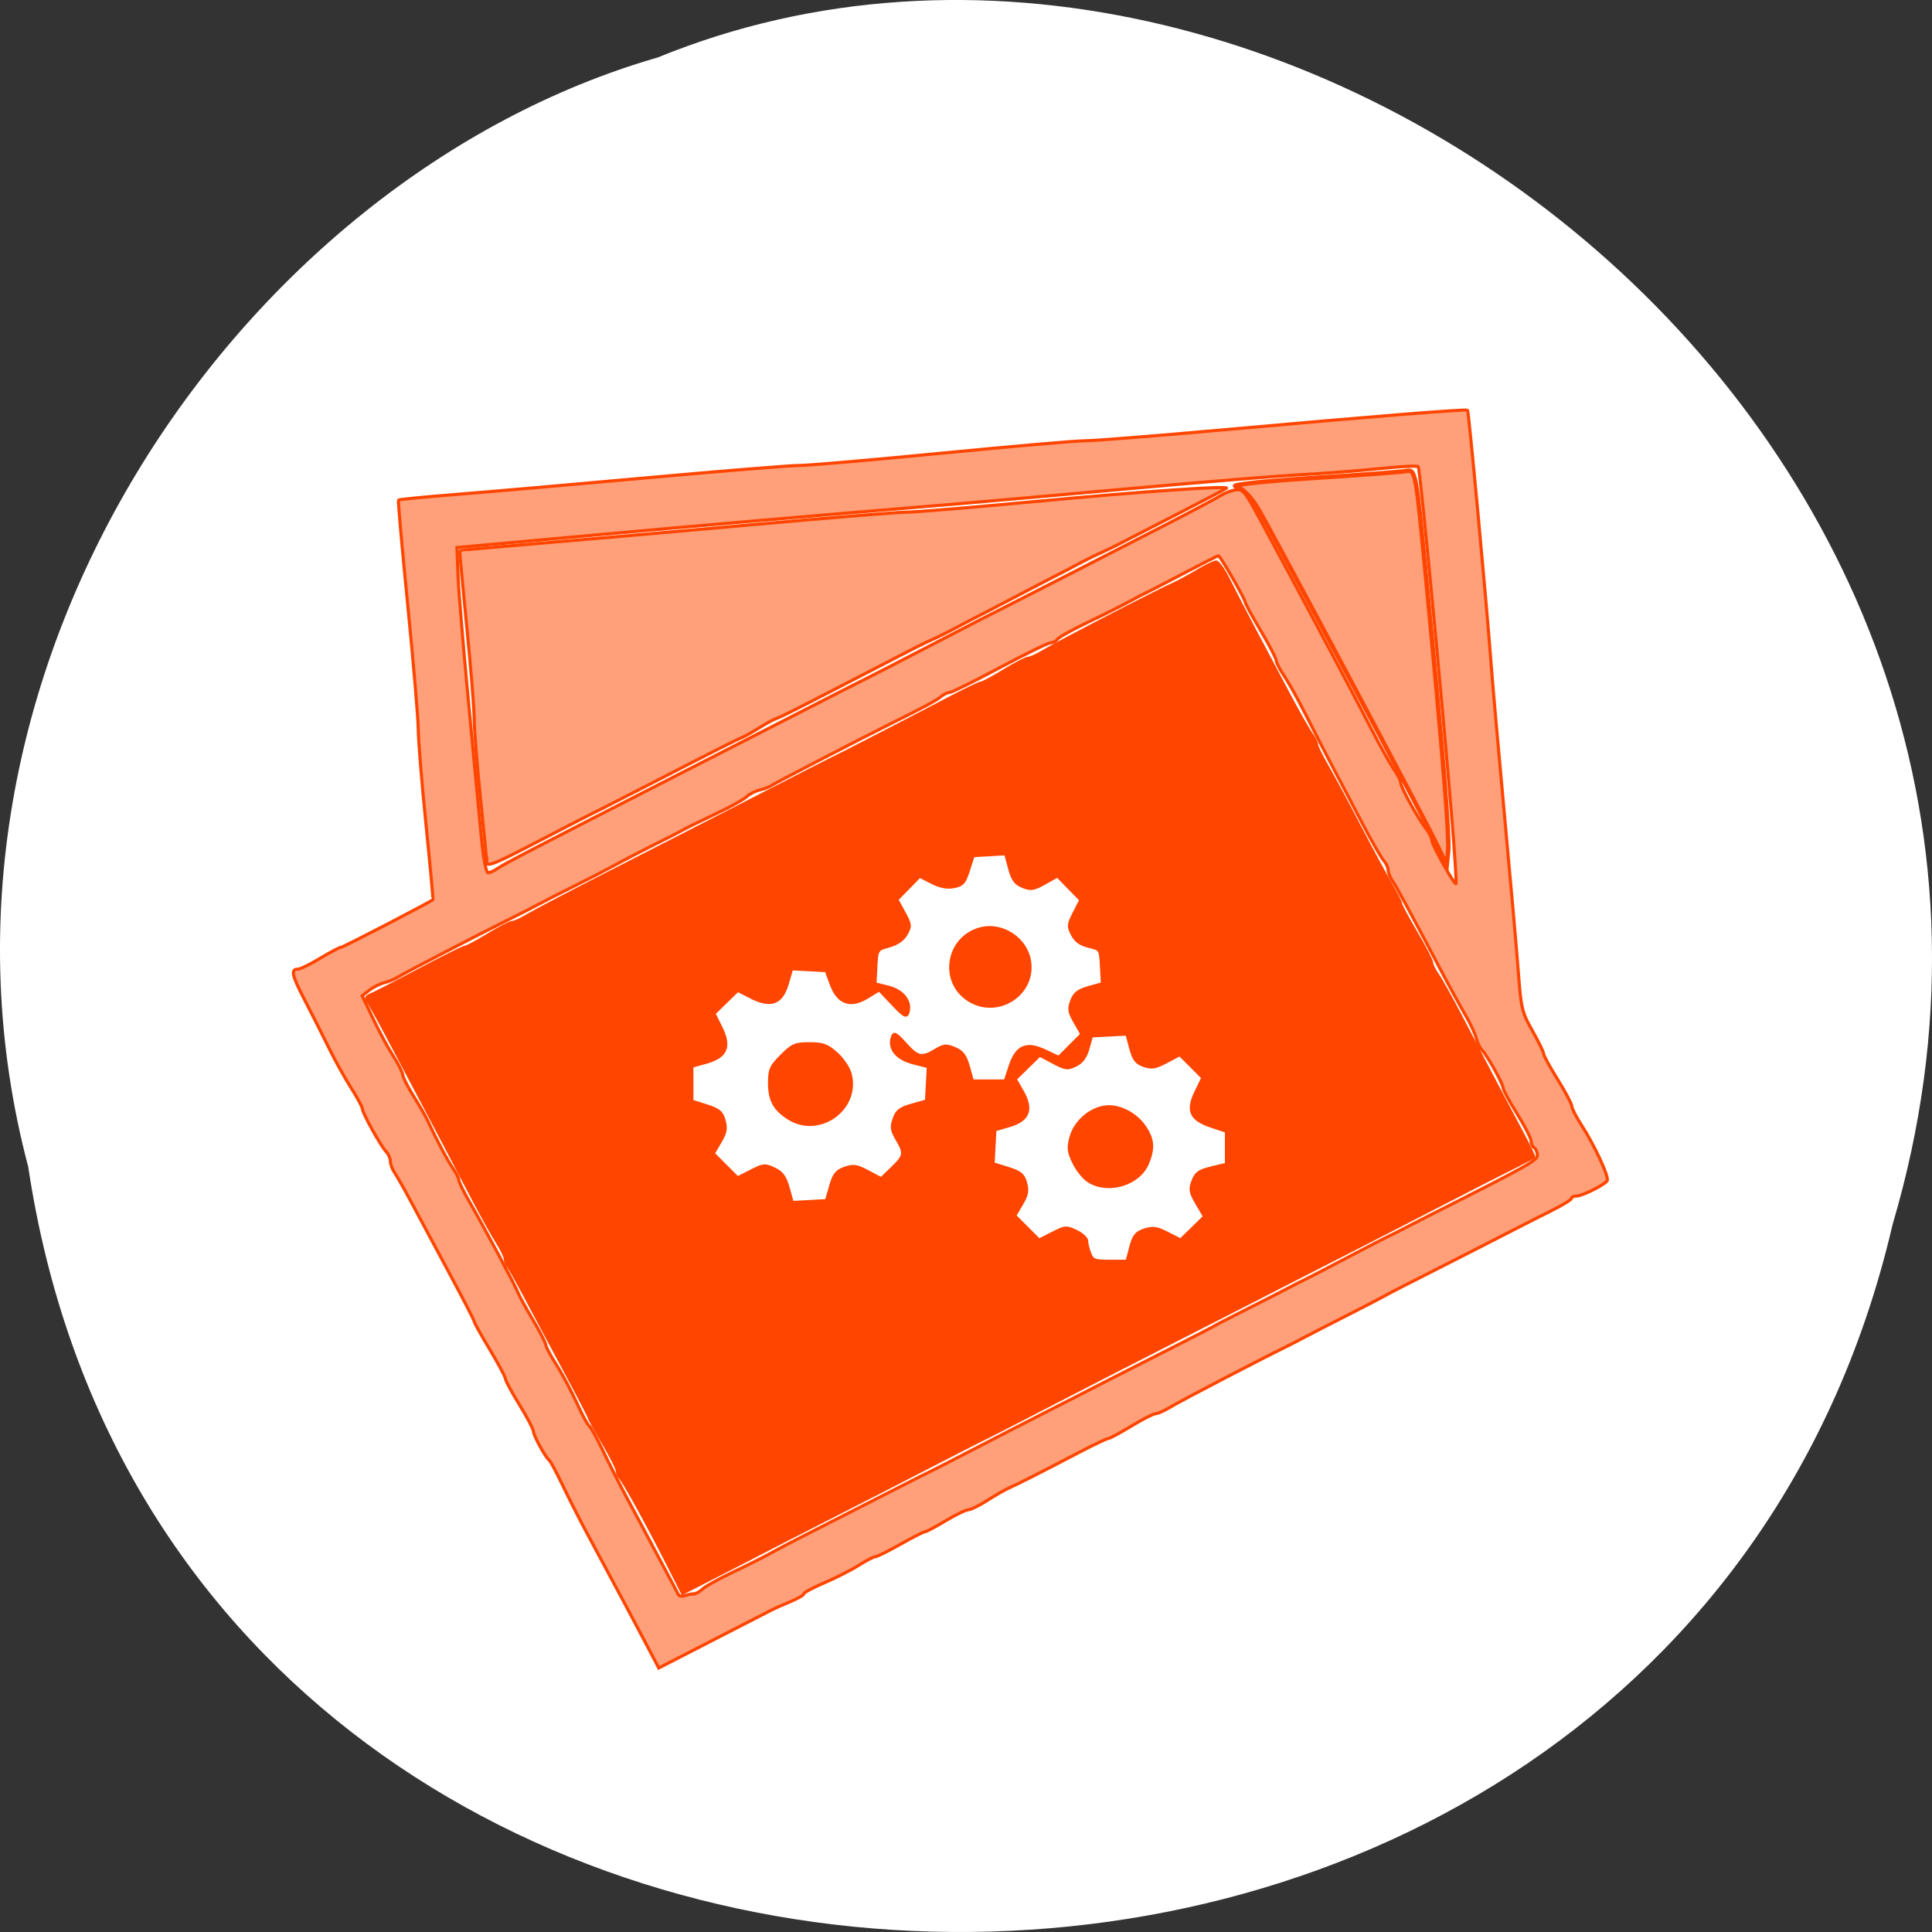<svg xmlns="http://www.w3.org/2000/svg" viewBox="0 0 256 256"><rect x="0" y="0" width="256" height="256" fill="#333333" stroke="none"/><path d="m 191.05 112.81 c -0.502 -1.048 -1.72 -3.388 -2.707 -5.2 -1.669 -3.064 -3.787 -7.02 -7.829 -14.622 -0.903 -1.699 -2.483 -4.665 -3.51 -6.59 -1.027 -1.926 -2.825 -5.376 -3.994 -7.669 -1.17 -2.292 -2.527 -4.73 -3.02 -5.418 -0.49 -0.688 -0.89 -1.467 -0.89 -1.731 0 -0.469 -0.821 -1.955 -3.594 -6.504 -0.469 -0.769 -0.381 -0.846 1.236 -1.073 2.743 -0.385 20.585 -1.939 20.719 -1.805 0.066 0.067 0.593 5.03 1.17 11.03 2.479 25.776 3.589 38.6 3.463 39.996 l -0.135 1.493 l -0.912 -1.905 z" style="fill:#ffa07a;stroke:#ff4500;stroke-width:0.412"/><g transform="translate(0 -796.36)"><path d="m 3.74 950.97 c 19.829 131.87 217.21 135.83 247.04 7.636 30.702 -103.78 -80.47 -188.63 -163.63 -154.63 -55.684 16.07 -100.67 81.83 -83.41 146.99 z" style="fill:#fff;color:#000"/><path d="m 190.47 112.06 c -1.589 -3.347 -21.714 -41.16 -23.749 -44.624 -0.947 -1.612 -2.109 -2.775 -2.99 -2.992 -0.792 -0.195 3.721 -0.685 10.03 -1.089 6.309 -0.404 11.935 -0.824 12.502 -0.933 1.322 -0.255 1.325 -0.235 2.755 14.692 2.166 22.617 3.06 33.726 2.871 35.643 l -0.187 1.898 l -1.232 -2.594 z" transform="translate(0 796.36)" style="fill:#ffa07a;stroke:#ff4500;stroke-width:0.588"/></g><g style="stroke:#ff4500;stroke-width:0.412"><g style="fill:#ff4500"><path d="m 89.27 208.78 c -3.051 -6.073 -6.482 -12.349 -7.112 -13.01 -0.205 -0.215 -0.373 -0.627 -0.373 -0.915 0 -0.288 -0.834 -1.934 -1.853 -3.659 -1.019 -1.724 -1.853 -3.234 -1.853 -3.355 0 -0.121 -1.508 -3.03 -3.35 -6.453 -1.843 -3.428 -4.181 -7.808 -5.196 -9.734 -1.015 -1.926 -2.01 -3.677 -2.21 -3.892 -0.2 -0.215 -0.364 -0.636 -0.364 -0.935 0 -0.299 -0.496 -1.328 -1.103 -2.286 -0.607 -0.958 -2.024 -3.503 -3.148 -5.655 -3.491 -6.679 -5.869 -11.204 -7.574 -14.416 -0.902 -1.699 -2.619 -4.943 -3.815 -7.208 -1.196 -2.265 -2.357 -4.348 -2.581 -4.629 -0.288 -0.361 -0.182 -0.592 0.361 -0.792 0.422 -0.155 3.317 -1.64 6.434 -3.3 3.117 -1.66 5.847 -3.02 6.068 -3.02 0.221 0 1.612 -0.741 3.093 -1.648 1.48 -0.906 2.92 -1.648 3.199 -1.649 0.279 -0.001 1.156 -0.398 1.949 -0.883 0.793 -0.485 5.519 -2.964 10.503 -5.509 4.984 -2.545 12.32 -6.297 16.303 -8.337 7.668 -3.928 7.786 -3.989 10.675 -5.48 1.019 -0.526 2.409 -1.23 3.089 -1.563 0.68 -0.333 1.606 -0.797 2.059 -1.031 0.453 -0.234 2.677 -1.377 4.943 -2.542 2.265 -1.164 5.935 -3.073 8.155 -4.242 2.22 -1.169 4.209 -2.125 4.42 -2.125 0.212 0 1.596 -0.741 3.076 -1.648 1.48 -0.906 2.92 -1.648 3.199 -1.649 0.279 -0.001 1.119 -0.374 1.866 -0.83 1.876 -1.143 15.338 -8.114 17.382 -9 0.566 -0.245 1.956 -0.999 3.089 -1.675 1.133 -0.676 2.278 -1.236 2.544 -1.246 0.267 -0.01 1.056 1.141 1.754 2.557 0.698 1.416 2.256 4.428 3.463 6.693 1.206 2.265 3.173 5.972 4.37 8.238 1.197 2.265 2.525 4.611 2.951 5.212 0.426 0.601 0.775 1.286 0.775 1.522 0 0.236 0.623 1.505 1.384 2.82 0.761 1.315 2.691 4.904 4.29 7.976 1.598 3.072 3.478 6.555 4.177 7.741 0.699 1.185 1.271 2.315 1.271 2.51 0 0.195 0.927 1.93 2.059 3.854 1.133 1.924 2.059 3.72 2.059 3.991 0 0.271 0.35 0.984 0.777 1.585 0.427 0.601 1.791 3.039 3.03 5.418 3.554 6.821 6.218 11.884 8.096 15.388 0.954 1.781 1.679 3.281 1.609 3.335 -0.121 0.094 -3.312 1.724 -5.893 3.01 -0.68 0.339 -4.201 2.147 -7.826 4.02 -3.625 1.871 -7.239 3.732 -8.03 4.134 -2.607 1.324 -10.505 5.359 -12.15 6.207 -0.453 0.234 -1.472 0.759 -2.265 1.167 -0.793 0.409 -5.89 3.01 -11.327 5.785 -5.437 2.773 -12.573 6.435 -15.857 8.137 -6.01 3.114 -9.04 4.666 -10.43 5.338 -0.413 0.2 -3.657 1.864 -7.208 3.698 -3.551 1.834 -9.608 4.939 -13.459 6.901 -3.851 1.961 -7.373 3.764 -7.826 4.01 -0.841 0.448 -1.71 0.895 -7.31 3.759 l -3.191 1.632 l -1.166 -2.321 z m 60.56 -43.505 c 0.41 -1.534 0.721 -1.924 1.824 -2.288 1.11 -0.366 1.614 -0.294 3.055 0.442 l 1.726 0.881 l 1.591 -1.553 l 1.591 -1.553 l -1.01 -1.721 c -0.882 -1.504 -0.948 -1.881 -0.529 -2.99 0.397 -1.051 0.819 -1.351 2.456 -1.744 l 1.977 -0.474 v -2.191 v -2.191 l -1.999 -0.664 c -2.742 -0.911 -3.247 -2.049 -2.026 -4.564 l 0.903 -1.859 l -1.532 -1.532 l -1.532 -1.532 l -1.76 0.934 c -1.466 0.778 -1.967 0.861 -3 0.5 -1 -0.349 -1.34 -0.796 -1.741 -2.296 l -0.498 -1.862 l -2.353 0.123 l -2.353 0.123 l -0.456 1.648 c -0.321 1.158 -0.807 1.819 -1.635 2.223 -1.068 0.521 -1.347 0.486 -2.971 -0.375 l -1.792 -0.951 l -1.624 1.586 l -1.624 1.586 l 0.953 1.673 c 1.349 2.368 0.803 3.759 -1.77 4.507 l -1.873 0.544 l -0.121 2.249 l -0.121 2.249 l 1.964 0.61 c 1.634 0.507 2.027 0.828 2.337 1.91 0.3 1.046 0.196 1.599 -0.532 2.833 l -0.904 1.533 l 1.616 1.616 l 1.616 1.616 l 1.775 -0.906 c 1.678 -0.856 1.85 -0.87 3.148 -0.251 0.755 0.36 1.373 0.924 1.373 1.252 0 0.329 0.181 1.073 0.402 1.654 0.364 0.958 0.613 1.057 2.679 1.057 h 2.277 l 0.495 -1.849 z m -39.77 -8.099 c 0.457 -1.572 0.795 -1.999 1.881 -2.378 1.134 -0.395 1.576 -0.328 3.074 0.467 l 1.75 0.928 l 1.456 -1.411 c 1.689 -1.637 1.741 -1.954 0.63 -3.837 -0.69 -1.169 -0.752 -1.61 -0.376 -2.687 0.367 -1.052 0.801 -1.387 2.37 -1.829 l 1.921 -0.541 l 0.121 -2.274 l 0.121 -2.274 l -2.022 -0.518 c -2.151 -0.551 -3.221 -1.87 -2.742 -3.379 0.206 -0.649 0.445 -0.528 1.708 0.871 1.658 1.836 2.181 1.947 4 0.855 1.126 -0.676 1.441 -0.704 2.563 -0.229 1 0.425 1.391 0.944 1.804 2.418 l 0.525 1.877 h 2.179 h 2.179 l 0.658 -1.983 c 0.873 -2.629 2.151 -3.169 4.669 -1.974 l 1.76 0.835 l 1.535 -1.538 l 1.535 -1.538 l -0.91 -1.587 c -0.781 -1.362 -0.843 -1.766 -0.436 -2.842 0.371 -0.984 0.86 -1.363 2.267 -1.757 l 1.794 -0.502 l -0.122 -2.296 c -0.121 -2.286 -0.129 -2.297 -1.678 -2.662 -1.096 -0.258 -1.739 -0.719 -2.172 -1.556 -0.565 -1.092 -0.544 -1.329 0.252 -2.89 l 0.867 -1.7 l -1.552 -1.589 l -1.552 -1.589 l -1.688 0.944 c -1.475 0.824 -1.844 0.88 -2.917 0.442 -0.969 -0.395 -1.337 -0.906 -1.74 -2.414 l -0.512 -1.913 l -2.158 0.124 l -2.158 0.124 l -0.618 1.93 c -0.533 1.664 -0.8 1.964 -1.942 2.178 -0.907 0.17 -1.829 -0.009 -2.925 -0.568 l -1.601 -0.817 l -1.511 1.547 l -1.511 1.547 l 0.935 1.718 c 0.867 1.593 0.889 1.8 0.307 2.847 -0.412 0.741 -1.191 1.287 -2.265 1.587 -1.633 0.457 -1.638 0.463 -1.759 2.737 l -0.122 2.279 l 1.801 0.453 c 1.92 0.484 3.02 1.927 2.56 3.368 -0.196 0.617 -0.523 0.431 -2.01 -1.147 l -1.78 -1.883 l -1.529 0.945 c -2.257 1.395 -3.901 0.834 -4.813 -1.642 l -0.678 -1.84 l -2.297 -0.123 l -2.297 -0.123 l -0.575 1.973 c -0.757 2.597 -2.173 3.122 -4.802 1.781 l -1.762 -0.899 l -1.573 1.536 l -1.573 1.536 l 0.934 1.896 c 1.248 2.533 0.684 3.819 -2.01 4.572 l -1.857 0.52 l 0.002 2.315 l 0.002 2.315 l 1.947 0.618 c 1.622 0.515 2.01 0.837 2.317 1.935 0.298 1.06 0.193 1.616 -0.534 2.85 l -0.904 1.533 l 1.616 1.616 l 1.616 1.616 l 1.775 -0.906 c 1.651 -0.842 1.866 -0.862 3.084 -0.281 1.019 0.486 1.427 1.047 1.843 2.534 l 0.535 1.909 l 2.268 -0.122 l 2.268 -0.122 l 0.557 -1.916 z"/><path d="m 104.59 148.22 c -1.925 -1.174 -2.622 -2.424 -2.622 -4.705 0 -1.793 0.177 -2.193 1.599 -3.615 1.438 -1.438 1.81 -1.599 3.693 -1.599 1.751 0 2.33 0.208 3.539 1.27 0.795 0.698 1.622 1.907 1.837 2.685 1.26 4.563 -3.977 8.445 -8.05 5.964 z"/><path d="m 128.45 132.55 c -3.888 -2.371 -3.02 -8.239 1.398 -9.459 2.952 -0.815 6.179 1.333 6.589 4.387 0.577 4.299 -4.239 7.358 -7.987 5.072 z"/><path d="m 144.28 156.51 c -0.63 -0.39 -1.521 -1.485 -1.98 -2.433 -0.709 -1.464 -0.768 -1.97 -0.391 -3.368 0.524 -1.947 2.342 -3.623 4.335 -3.997 1.855 -0.348 4.222 0.807 5.458 2.661 1.082 1.624 1.166 2.805 0.339 4.783 -1.146 2.743 -5.165 3.961 -7.76 2.353 z"/></g><g style="fill:#ffa07a"><path d="m 64.49 114.27 c 0 -0.281 -0.371 -4.11 -0.824 -8.508 -0.453 -4.398 -0.827 -9.116 -0.832 -10.485 -0.004 -1.369 -0.455 -6.935 -1 -12.369 -0.546 -5.434 -0.957 -9.916 -0.913 -9.96 0.044 -0.044 4.803 -0.474 10.576 -0.955 5.773 -0.482 18.652 -1.61 28.62 -2.507 9.967 -0.897 18.991 -1.628 20.05 -1.624 1.061 0.004 8.661 -0.626 16.887 -1.4 14.209 -1.336 25.879 -2.145 25.451 -1.764 -0.108 0.096 -3.257 1.746 -6.996 3.667 -3.74 1.92 -7.169 3.683 -7.62 3.918 -0.451 0.235 -1.469 0.72 -2.262 1.077 -0.793 0.357 -2.183 1.053 -3.089 1.546 -0.906 0.493 -1.926 1.029 -2.265 1.191 -0.34 0.162 -2.842 1.463 -5.56 2.891 -2.718 1.428 -5.221 2.729 -5.56 2.891 -0.34 0.162 -1.359 0.698 -2.265 1.191 -0.906 0.493 -2.296 1.189 -3.089 1.546 -1.736 0.782 -1.31 0.567 -9.583 4.851 -8.832 4.574 -10.685 5.508 -11.423 5.764 -0.34 0.118 -1.359 0.68 -2.265 1.249 -0.906 0.57 -1.926 1.14 -2.265 1.268 -0.625 0.236 -3.398 1.64 -12.809 6.488 -2.854 1.47 -5.542 2.844 -5.972 3.053 -1.195 0.579 -4.781 2.42 -8.743 4.487 -5.095 2.658 -6.249 3.118 -6.249 2.49 z"/><path d="m 85.85 218.27 c -1.361 -2.603 -4.134 -7.797 -8.06 -15.1 -0.975 -1.812 -2.435 -4.684 -3.244 -6.382 -0.809 -1.698 -1.603 -3.18 -1.764 -3.295 -0.488 -0.349 -2.109 -3.31 -2.109 -3.855 0 -0.281 -0.834 -1.863 -1.853 -3.516 -1.019 -1.653 -1.853 -3.201 -1.853 -3.438 0 -0.238 -0.927 -1.972 -2.059 -3.854 -1.133 -1.882 -2.059 -3.545 -2.059 -3.696 0 -0.151 -1.508 -3.079 -3.35 -6.507 -1.843 -3.428 -4.09 -7.623 -4.994 -9.322 -0.904 -1.699 -1.899 -3.455 -2.21 -3.902 -0.311 -0.447 -0.566 -1.129 -0.566 -1.515 0 -0.386 -0.238 -0.948 -0.53 -1.247 -0.714 -0.733 -3.177 -5.157 -3.177 -5.706 0 -0.241 -0.671 -1.486 -1.49 -2.768 -0.82 -1.281 -2.13 -3.636 -2.911 -5.232 -0.782 -1.596 -2.232 -4.466 -3.222 -6.378 -1.761 -3.398 -1.918 -4.144 -0.874 -4.144 0.283 0 1.592 -0.649 2.909 -1.442 1.317 -0.793 2.55 -1.442 2.74 -1.442 0.278 0 11.89 -6.02 12.189 -6.319 0.046 -0.046 -0.366 -4.528 -0.916 -9.96 -0.55 -5.431 -1.01 -11.08 -1.023 -12.553 -0.013 -1.472 -0.639 -8.886 -1.392 -16.475 -0.753 -7.589 -1.307 -13.869 -1.232 -13.956 0.075 -0.087 3.433 -0.418 7.461 -0.736 4.03 -0.318 15.48 -1.317 25.448 -2.219 9.967 -0.902 19.05 -1.637 20.19 -1.632 1.137 0.005 9.663 -0.732 18.946 -1.637 9.283 -0.905 17.806 -1.641 18.938 -1.636 1.133 0.005 9.288 -0.64 18.12 -1.433 20.12 -1.806 32.379 -2.79 32.555 -2.614 0.16 0.16 2.456 24.819 3.061 32.865 0.23 3.058 1.063 12.511 1.851 21.01 0.789 8.495 1.607 17.762 1.819 20.594 0.359 4.806 0.483 5.322 1.864 7.762 0.814 1.438 1.479 2.802 1.479 3.033 0 0.231 0.834 1.757 1.853 3.393 1.019 1.636 1.868 3.236 1.886 3.557 0.018 0.321 0.575 1.417 1.238 2.437 1.749 2.689 3.738 6.975 3.451 7.439 -0.343 0.554 -3.316 2.035 -4.087 2.035 -0.349 0 -0.636 0.139 -0.638 0.309 -0.002 0.17 -1.253 0.931 -2.78 1.692 -1.527 0.761 -3.333 1.672 -4.01 2.026 -1.745 0.909 -13.712 7.01 -15.445 7.877 -0.793 0.396 -1.998 1.028 -2.677 1.405 -0.68 0.377 -2.904 1.53 -4.943 2.562 -2.039 1.032 -4.448 2.27 -5.354 2.751 -0.906 0.481 -2.111 1.101 -2.677 1.379 -3.519 1.723 -14.04 7.205 -15.24 7.944 -0.793 0.486 -1.677 0.885 -1.964 0.886 -0.287 0.001 -1.743 0.743 -3.234 1.649 -1.492 0.906 -2.87 1.648 -3.064 1.648 -0.194 0 -1.982 0.853 -3.974 1.896 -4.838 2.533 -7.932 4.104 -9.182 4.66 -0.566 0.252 -1.864 0.997 -2.883 1.655 -1.019 0.658 -2.142 1.211 -2.496 1.229 -0.353 0.018 -1.719 0.681 -3.036 1.474 -1.317 0.793 -2.54 1.442 -2.719 1.442 -0.179 0 -1.633 0.741 -3.233 1.648 -1.599 0.906 -3.092 1.648 -3.318 1.648 -0.226 0 -1.228 0.518 -2.227 1.152 -0.999 0.634 -3.044 1.674 -4.545 2.312 -1.5 0.638 -2.728 1.296 -2.728 1.462 0 0.167 -0.788 0.628 -1.75 1.026 -0.963 0.397 -2.068 0.886 -2.456 1.086 -0.388 0.2 -3.925 2.02 -7.86 4.04 l -7.154 3.676 l -1.434 -2.743 z m 6.04 -7.07 c 0.305 0 0.837 -0.282 1.182 -0.628 0.345 -0.345 2.166 -1.358 4.045 -2.251 1.88 -0.893 4.066 -1.986 4.859 -2.43 1.629 -0.911 4.04 -2.156 11.739 -6.06 2.945 -1.494 6.096 -3.098 7 -3.566 0.906 -0.468 1.926 -0.978 2.265 -1.134 0.34 -0.156 3.213 -1.629 6.384 -3.273 3.171 -1.644 7.249 -3.74 9.06 -4.658 1.812 -0.918 3.666 -1.865 4.119 -2.104 1.047 -0.554 7.778 -3.984 13.386 -6.822 2.379 -1.204 4.603 -2.355 4.943 -2.559 0.34 -0.204 2.286 -1.208 4.325 -2.231 2.039 -1.023 4.448 -2.253 5.354 -2.733 0.906 -0.48 1.926 -1 2.265 -1.155 0.34 -0.155 2.842 -1.451 5.56 -2.879 2.718 -1.428 5.221 -2.722 5.56 -2.876 0.34 -0.154 1.267 -0.618 2.059 -1.033 0.793 -0.414 2.09 -1.081 2.883 -1.481 13.72 -6.931 14.828 -7.549 14.828 -8.266 0 -0.391 -0.185 -0.825 -0.412 -0.965 -0.227 -0.14 -0.412 -0.543 -0.412 -0.895 0 -0.352 -0.834 -1.979 -1.853 -3.614 -1.019 -1.636 -1.853 -3.167 -1.853 -3.402 0 -0.549 -2.062 -4.274 -2.762 -4.989 -0.293 -0.299 -0.656 -1.039 -0.808 -1.645 -0.152 -0.606 -0.797 -1.985 -1.434 -3.064 -0.637 -1.08 -2.06 -3.676 -3.162 -5.769 -4.02 -7.624 -5.973 -11.237 -6.517 -12.03 -0.306 -0.447 -0.556 -1.081 -0.556 -1.409 0 -0.328 -0.264 -0.889 -0.587 -1.247 -0.323 -0.358 -1.558 -2.504 -2.745 -4.769 -1.187 -2.265 -3.038 -5.787 -4.112 -7.826 -1.074 -2.039 -2.7 -5.193 -3.613 -7.01 -0.913 -1.816 -2.134 -4 -2.715 -4.858 -0.581 -0.855 -1.056 -1.779 -1.056 -2.052 0 -0.273 -0.927 -2.054 -2.059 -3.958 -1.133 -1.904 -2.059 -3.602 -2.059 -3.774 0 -0.401 -3.309 -6.151 -3.54 -6.151 -0.095 0 -2.165 1.048 -4.598 2.329 -2.433 1.281 -4.702 2.453 -5.04 2.605 -0.34 0.152 -1.359 0.685 -2.265 1.184 -0.906 0.499 -3.337 1.714 -5.403 2.7 -2.065 0.986 -3.883 2 -4.04 2.254 -0.157 0.254 -0.55 0.461 -0.874 0.461 -0.324 0 -3.362 1.483 -6.751 3.295 -3.39 1.812 -6.389 3.295 -6.666 3.295 -0.276 0 -0.795 0.251 -1.153 0.558 -0.575 0.494 -2.195 1.368 -6.417 3.462 -3.63 1.801 -15.71 8.06 -16.06 8.327 -0.227 0.169 -0.909 0.427 -1.516 0.571 -0.607 0.145 -1.386 0.546 -1.731 0.89 -0.345 0.345 -2.165 1.354 -4.045 2.242 -1.88 0.888 -3.881 1.872 -4.447 2.186 -0.566 0.314 -1.586 0.844 -2.265 1.179 -2.153 1.059 -5.715 2.9 -7.208 3.725 -0.793 0.439 -2.924 1.535 -4.737 2.436 -1.812 0.901 -3.944 1.989 -4.737 2.416 -0.793 0.428 -2.554 1.328 -3.913 2 -3.892 1.926 -13.878 7.112 -14.808 7.69 -0.464 0.288 -1.306 0.638 -1.873 0.777 -0.566 0.14 -1.454 0.585 -1.973 0.99 l -0.944 0.737 l 1.464 3.075 c 0.805 1.691 2 3.909 2.662 4.928 0.659 1.019 1.219 2.131 1.246 2.471 0.027 0.34 0.687 1.637 1.468 2.883 0.781 1.246 1.632 2.729 1.891 3.295 1.059 2.314 2.598 5.214 3.312 6.242 0.417 0.601 0.759 1.286 0.759 1.522 0 0.236 0.62 1.505 1.377 2.82 1.997 3.467 6.208 11.348 6.449 12.07 0.113 0.34 0.994 1.948 1.956 3.573 0.963 1.625 1.75 3.151 1.75 3.39 0 0.239 0.629 1.417 1.397 2.618 0.768 1.201 1.979 3.468 2.691 5.04 0.712 1.57 1.457 2.955 1.657 3.078 0.2 0.123 1.025 1.613 1.835 3.311 0.809 1.698 2.272 4.569 3.249 6.382 0.978 1.812 2.855 5.334 4.172 7.826 1.317 2.492 2.484 4.682 2.594 4.868 0.11 0.185 0.474 0.232 0.809 0.103 0.335 -0.129 0.859 -0.234 1.165 -0.234 z m 100.51 -102.42 c -1.251 -15.43 -4.232 -46.709 -4.473 -46.951 -0.133 -0.133 -2.428 -0.015 -5.101 0.263 -2.673 0.278 -7.454 0.646 -10.626 0.818 -3.171 0.172 -13.09 0.98 -22.04 1.793 -8.948 0.814 -19.791 1.771 -24.09 2.127 -19.894 1.645 -33 2.774 -48.622 4.188 l -16.907 1.53 l 0.151 3.733 c 0.083 2.053 0.688 9.386 1.344 16.295 0.656 6.909 1.416 14.925 1.688 17.814 0.309 3.285 0.666 5.251 0.953 5.251 0.252 0 0.846 -0.271 1.32 -0.603 0.841 -0.589 4.917 -2.705 24.24 -12.583 5.21 -2.663 12.161 -6.22 15.445 -7.904 6.289 -3.224 6.533 -3.348 9.473 -4.824 1.019 -0.512 4.819 -2.471 8.444 -4.354 5.978 -3.106 7.789 -4.04 10.297 -5.295 1.493 -0.749 13.885 -7.1 20.493 -10.504 3.569 -1.838 6.905 -3.609 7.414 -3.935 0.509 -0.326 1.387 -0.654 1.951 -0.729 0.913 -0.122 1.246 0.272 3.02 3.57 1.094 2.039 2.838 5.282 3.875 7.208 1.037 1.926 2.719 5.076 3.739 7 1.019 1.926 2.593 4.891 3.497 6.59 0.904 1.699 2.623 4.986 3.819 7.305 1.197 2.319 2.561 4.757 3.03 5.418 0.471 0.661 0.856 1.429 0.856 1.706 0 0.575 2.24 4.644 3.367 6.117 0.413 0.54 0.752 1.216 0.752 1.501 0 0.594 3.01 5.975 3.218 5.762 0.077 -0.077 -0.158 -3.817 -0.523 -8.312 z"/></g></g></svg>
